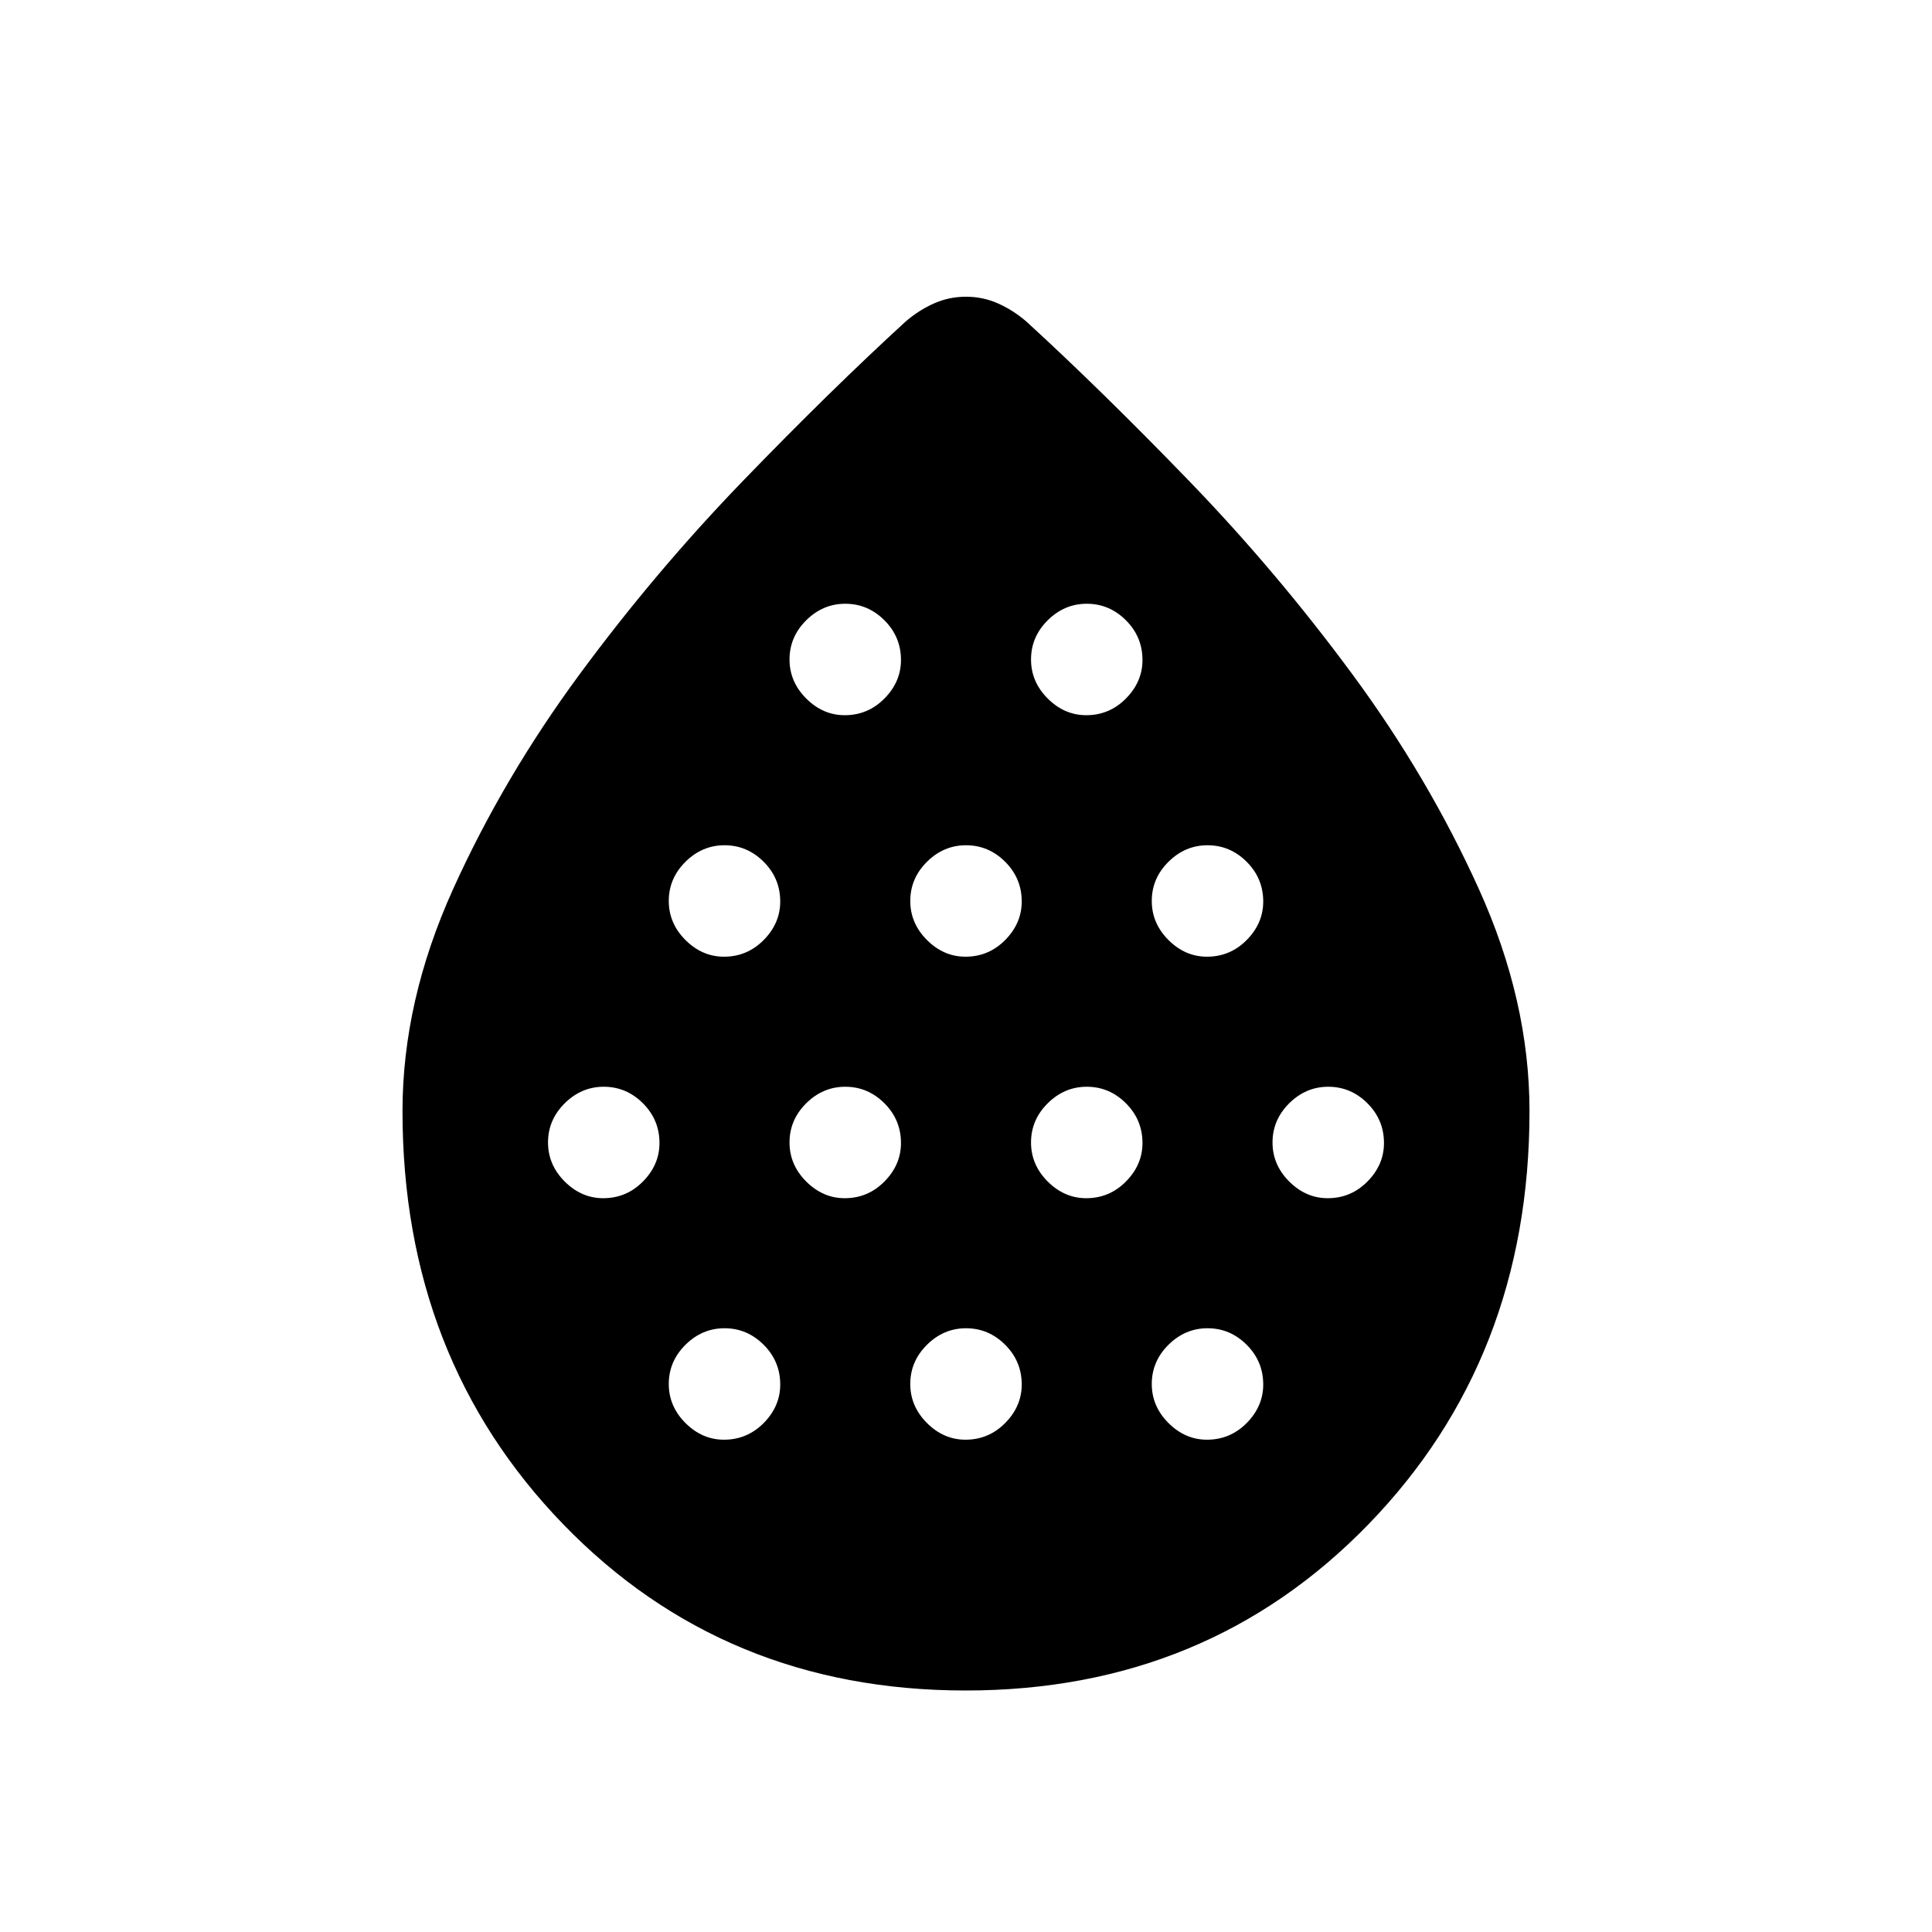 <svg xmlns="http://www.w3.org/2000/svg" height="40" viewBox="0 -960 960 960" width="40"><path d="M299.74-364.62q11.52 0 19.73-8.29 8.22-8.3 8.22-19.14 0-11.51-8.22-19.73Q311.24-420 300-420q-11.1 0-19.4 8.22-8.29 8.23-8.29 19.47 0 11.1 8.29 19.4 8.3 8.29 19.14 8.29Zm60-120q11.52 0 19.73-8.29 8.22-8.3 8.22-19.14 0-11.51-8.22-19.73Q371.24-540 360-540q-11.1 0-19.4 8.22-8.29 8.23-8.29 19.47 0 11.1 8.29 19.4 8.3 8.29 19.14 8.29Zm0 240q11.52 0 19.73-8.29 8.22-8.3 8.22-19.14 0-11.51-8.22-19.73Q371.24-300 360-300q-11.1 0-19.4 8.22-8.29 8.23-8.29 19.47 0 11.1 8.29 19.4 8.3 8.29 19.14 8.29Zm60-120q11.52 0 19.73-8.29 8.22-8.3 8.22-19.14 0-11.51-8.22-19.73Q431.24-420 420-420q-11.1 0-19.4 8.22-8.29 8.23-8.29 19.47 0 11.1 8.29 19.4 8.3 8.29 19.14 8.29Zm0-240q11.52 0 19.73-8.29 8.22-8.3 8.22-19.14 0-11.51-8.22-19.73Q431.24-660 420-660q-11.1 0-19.4 8.22-8.29 8.23-8.29 19.47 0 11.1 8.29 19.4 8.3 8.29 19.14 8.29Zm60 120q11.52 0 19.73-8.29 8.22-8.3 8.22-19.14 0-11.51-8.22-19.73Q491.24-540 480-540q-11.1 0-19.4 8.22-8.29 8.23-8.29 19.47 0 11.1 8.29 19.4 8.3 8.29 19.14 8.29Zm0 240q11.52 0 19.73-8.29 8.22-8.3 8.22-19.14 0-11.51-8.22-19.73Q491.24-300 480-300q-11.1 0-19.4 8.22-8.29 8.23-8.29 19.47 0 11.1 8.29 19.4 8.3 8.29 19.14 8.29Zm60-120q11.52 0 19.73-8.29 8.22-8.3 8.22-19.14 0-11.51-8.22-19.73Q551.24-420 540-420q-11.1 0-19.4 8.22-8.29 8.23-8.29 19.47 0 11.1 8.29 19.4 8.3 8.29 19.14 8.29Zm0-240q11.52 0 19.73-8.29 8.22-8.3 8.22-19.14 0-11.51-8.22-19.73Q551.24-660 540-660q-11.1 0-19.4 8.22-8.29 8.23-8.29 19.47 0 11.1 8.29 19.4 8.3 8.29 19.14 8.29Zm60 120q11.52 0 19.73-8.29 8.22-8.3 8.22-19.14 0-11.51-8.22-19.73Q611.24-540 600-540q-11.1 0-19.4 8.22-8.29 8.23-8.29 19.47 0 11.1 8.29 19.4 8.3 8.29 19.14 8.29Zm0 240q11.52 0 19.73-8.29 8.22-8.3 8.22-19.14 0-11.51-8.22-19.73Q611.24-300 600-300q-11.1 0-19.4 8.22-8.29 8.23-8.29 19.47 0 11.1 8.29 19.4 8.3 8.29 19.14 8.29Zm60-120q11.52 0 19.73-8.29 8.22-8.3 8.22-19.14 0-11.51-8.22-19.73Q671.24-420 660-420q-11.1 0-19.4 8.22-8.29 8.23-8.29 19.47 0 11.1 8.29 19.4 8.3 8.29 19.14 8.29ZM479.86-120q-119.94 0-199.9-82.5Q200-285.01 200-407.89q0-54.73 25.13-110.3 25.14-55.57 62.84-106.71 37.7-51.15 81.25-96.2 43.55-45.05 80.78-79.13 6.56-5.64 14.07-8.99 7.51-3.34 15.93-3.34t15.93 3.34q7.51 3.35 14.07 8.99 37.23 34.08 80.78 79.13 43.55 45.05 81.25 96.2 37.7 51.14 62.84 106.71Q760-462.62 760-407.89q0 122.88-80.1 205.39Q599.79-120 479.86-120Z"/></svg>